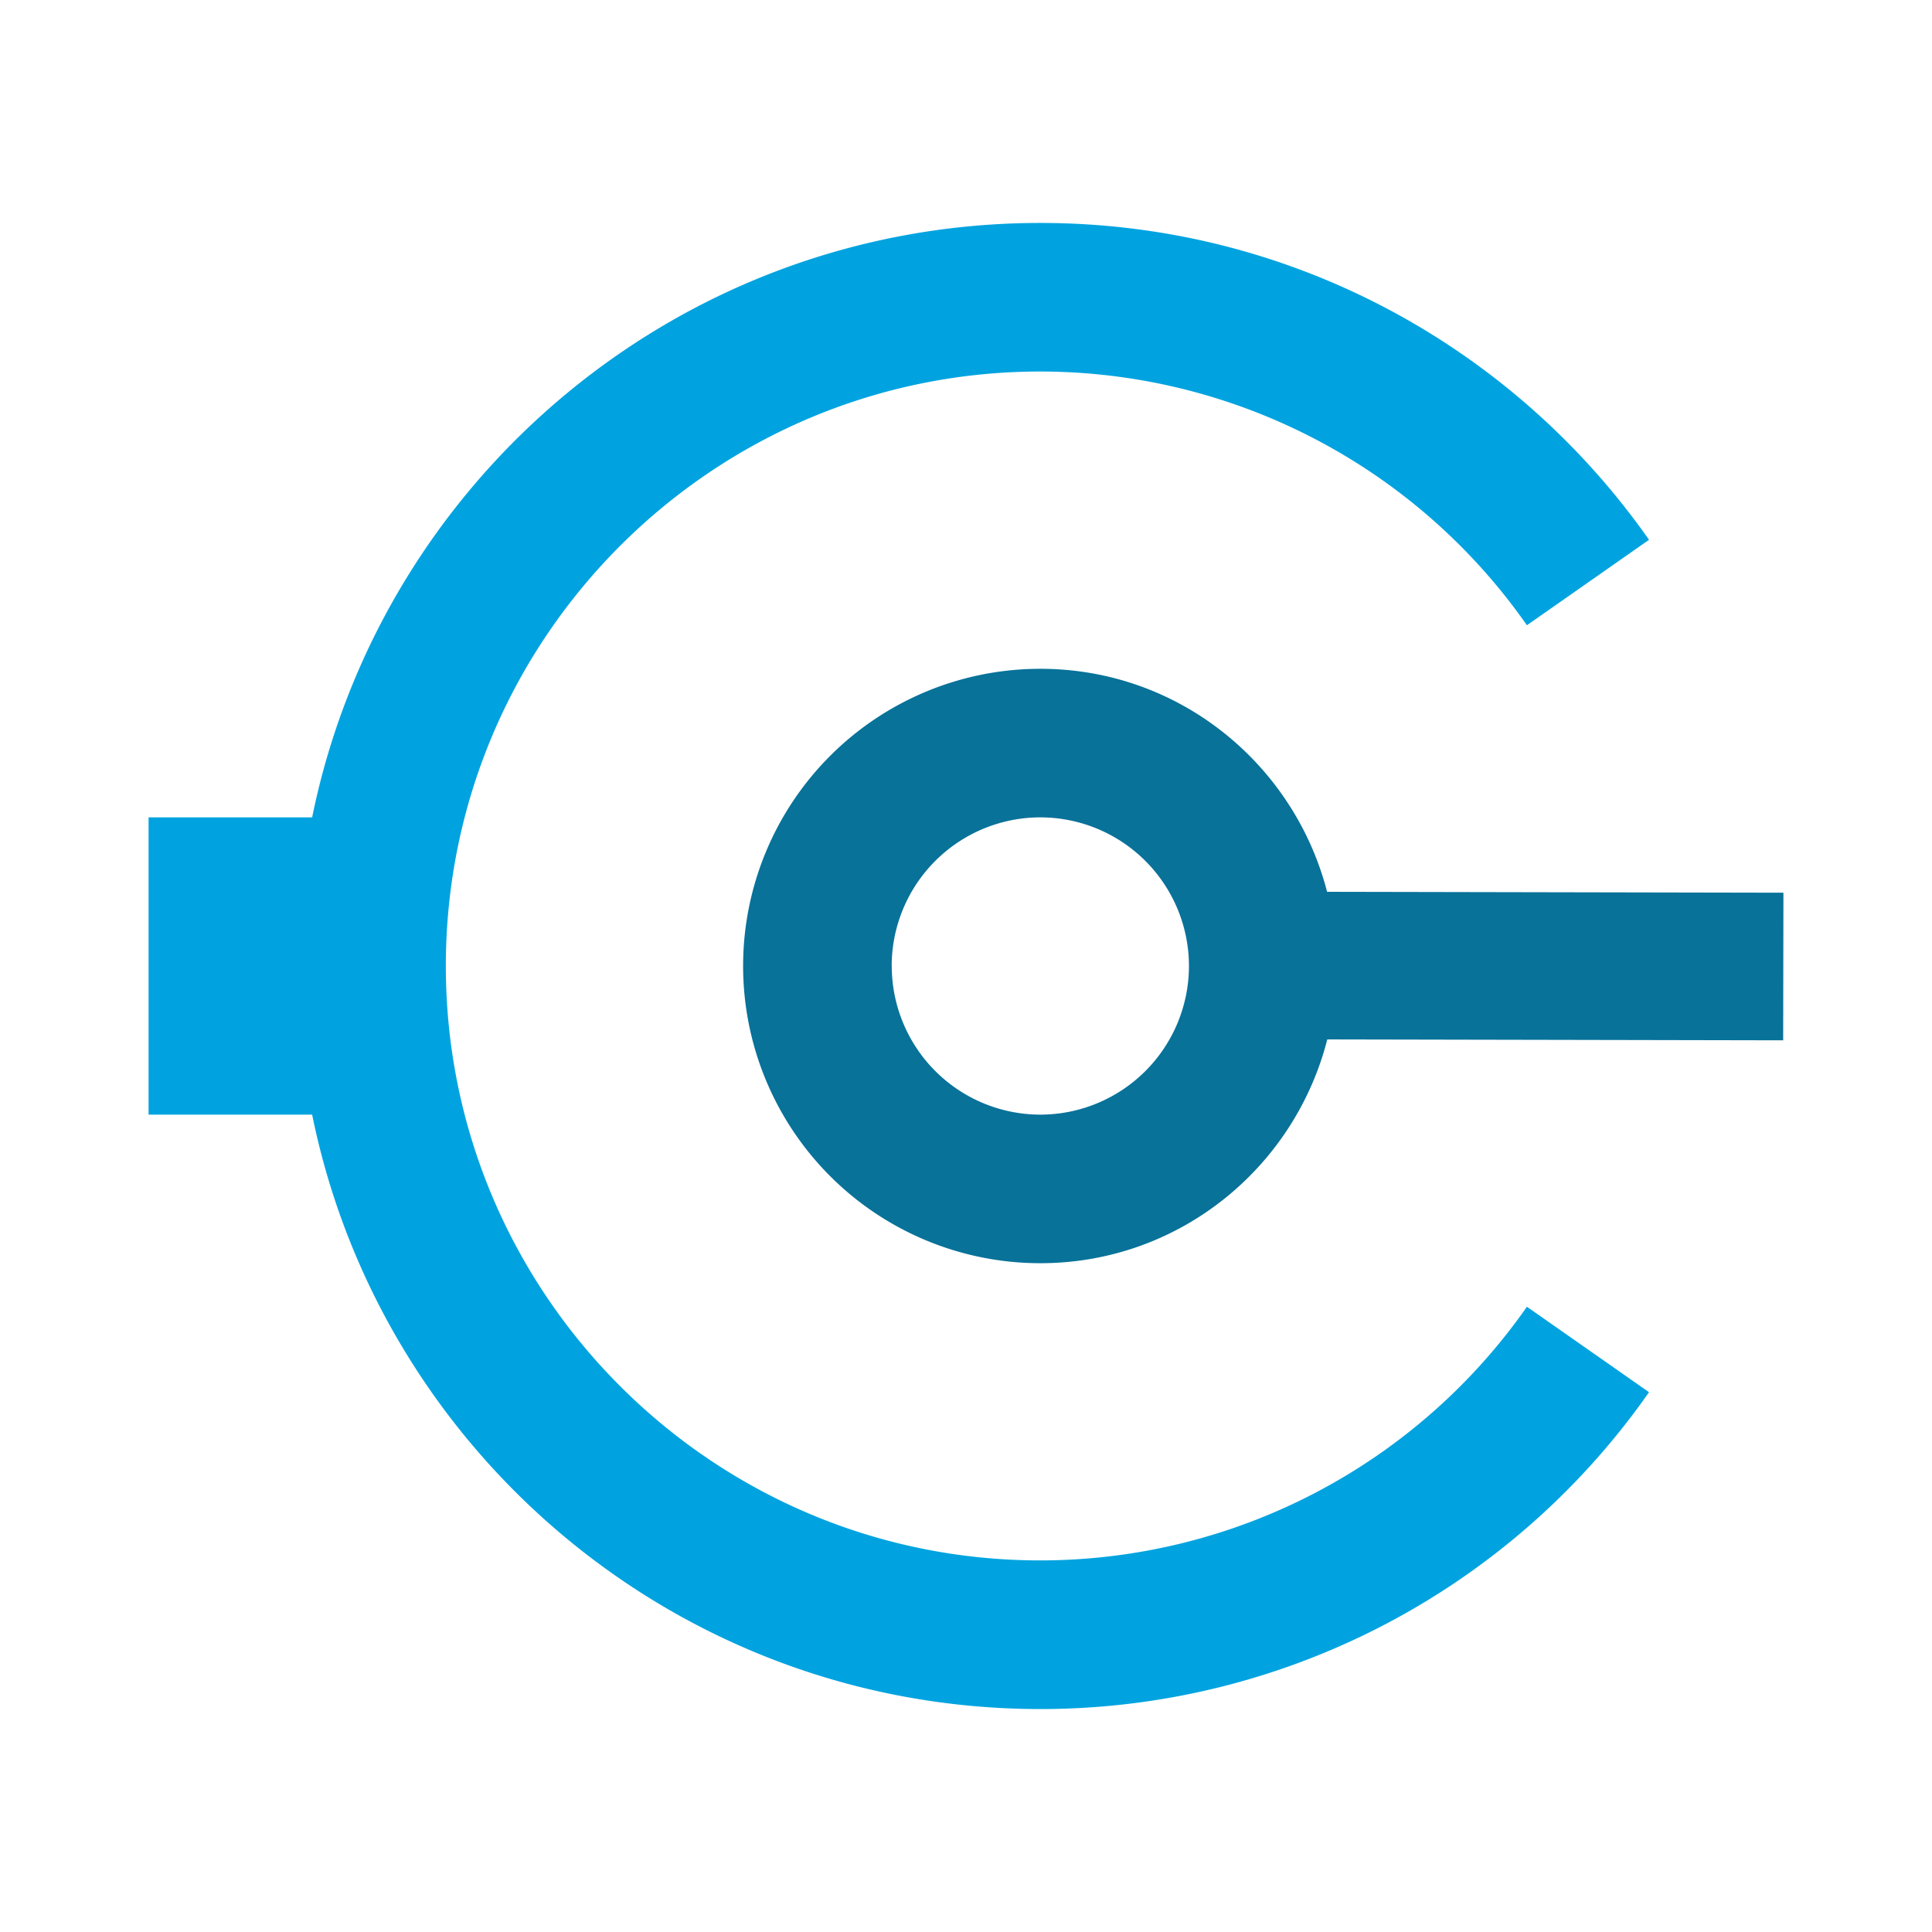 <svg width="30" height="30" viewBox="0 0 30 30" fill="none" xmlns="http://www.w3.org/2000/svg"><path d="M23.71 20.291l1.896 1.327a11.524 11.524 0 01-9.452 4.92c-5.582 0-10.238-3.964-11.307-9.23h-2.54v-4.616h2.54c1.07-5.266 5.725-9.23 11.307-9.23 3.91 0 7.365 1.945 9.452 4.92L23.71 9.709a9.224 9.224 0 00-7.557-3.94c-5.09 0-9.23 4.141-9.23 9.231s4.14 9.23 9.23 9.23a9.224 9.224 0 007.557-3.939z" fill="#00A3E0"/><path fill-rule="evenodd" clip-rule="evenodd" d="M20.607 13.848l7.086.014-.004 2.292-7.079-.014c-.51 1.994-2.303 3.475-4.456 3.475a4.615 4.615 0 010-9.23c2.149 0 3.939 1.475 4.453 3.463zM13.847 15a2.31 2.31 0 002.307 2.308A2.31 2.31 0 0018.462 15a2.31 2.31 0 00-2.308-2.308A2.31 2.31 0 0013.846 15z" fill="#087299"/></svg>